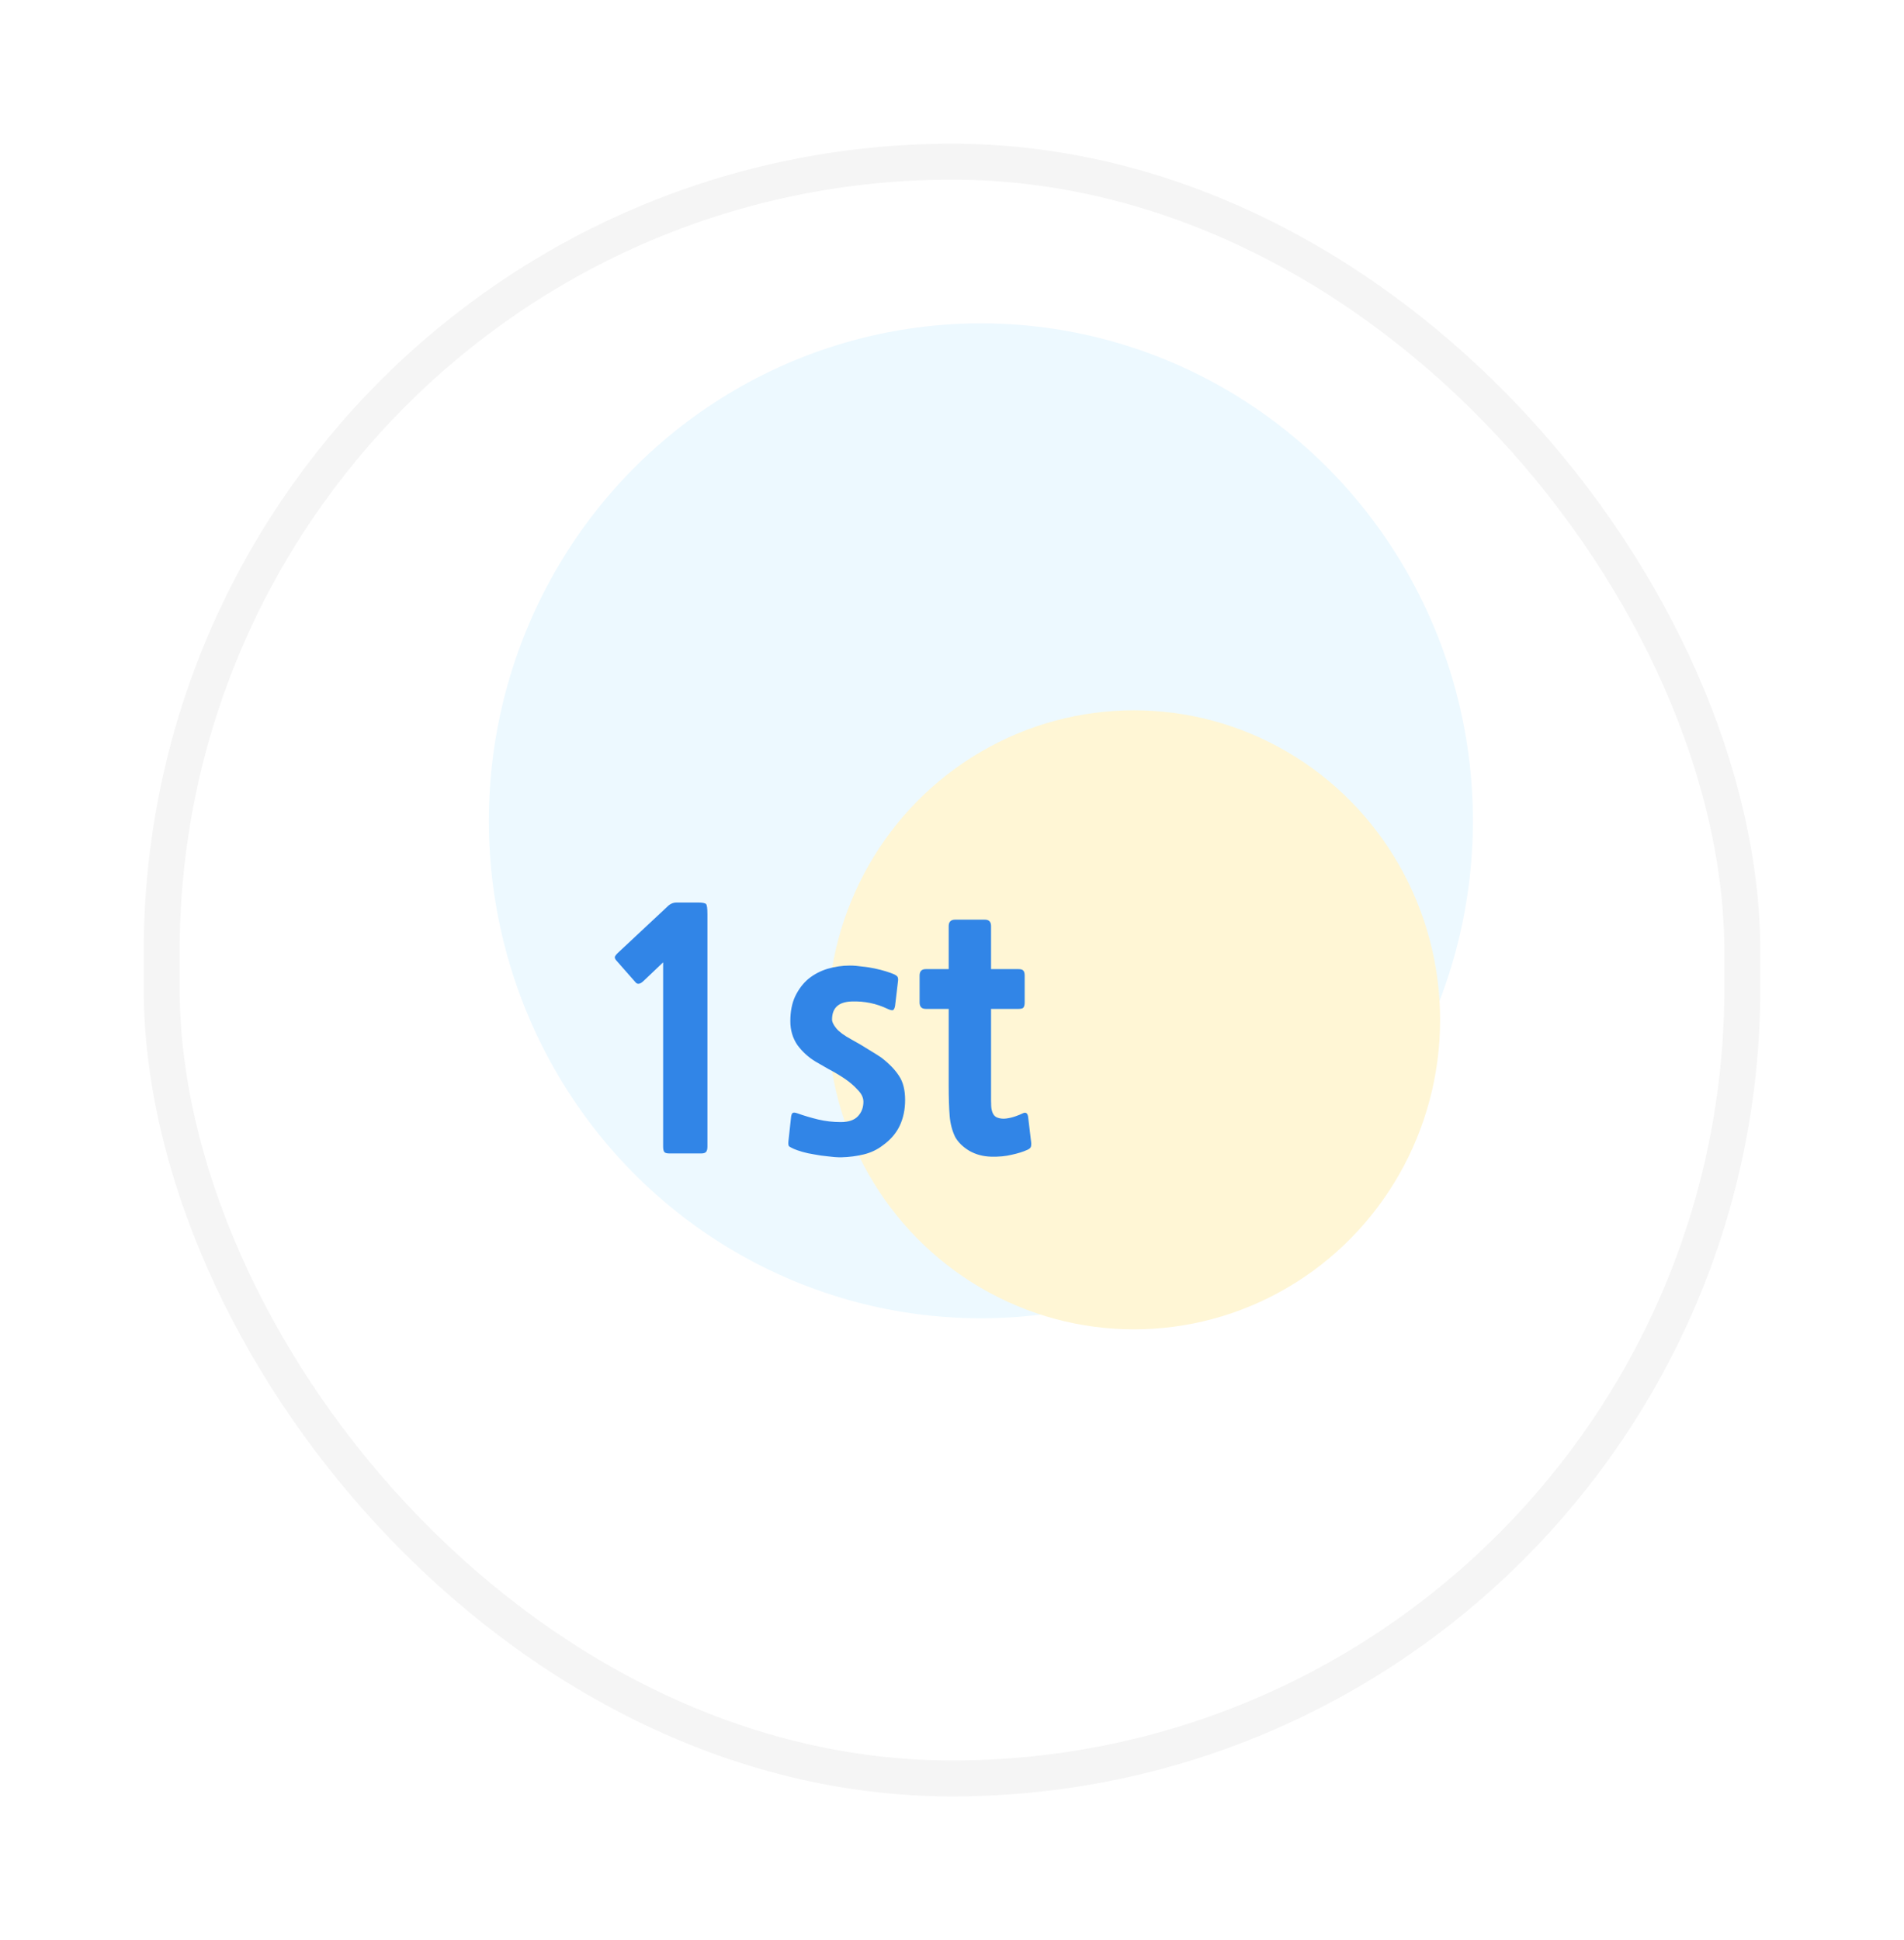 <svg width="53" height="54" viewBox="0 0 53 54" fill="none" xmlns="http://www.w3.org/2000/svg">
<g filter="url(#filter0_d_107_558)">
<rect x="4" width="45" height="46" rx="22.5" fill="white"/>
<rect x="4.5" y="0.5" width="44" height="45" rx="22" stroke="#F5F5F5"/>
</g>
<ellipse cx="27.304" cy="22.846" rx="13.696" ry="13.846" fill="#EDF9FF"/>
<ellipse cx="31.565" cy="28.385" rx="8.522" ry="8.615" fill="#FFF6D5"/>
<path d="M18.63 32.104C18.564 32.104 18.519 32.092 18.495 32.068C18.471 32.038 18.459 31.987 18.459 31.915V26.785L17.91 27.307C17.814 27.397 17.739 27.406 17.685 27.334L17.154 26.731C17.118 26.689 17.106 26.653 17.118 26.623C17.136 26.587 17.172 26.545 17.226 26.497L18.612 25.201C18.678 25.147 18.75 25.12 18.828 25.12H19.422C19.554 25.12 19.632 25.135 19.656 25.165C19.68 25.195 19.692 25.285 19.692 25.435V31.915C19.692 31.981 19.68 32.029 19.656 32.059C19.632 32.089 19.587 32.104 19.521 32.104H18.63ZM24.574 31.879C24.418 31.999 24.241 32.083 24.043 32.131C23.845 32.179 23.635 32.206 23.413 32.212C23.299 32.212 23.176 32.203 23.044 32.185C22.912 32.173 22.786 32.155 22.666 32.131C22.546 32.113 22.435 32.089 22.333 32.059C22.231 32.029 22.153 32.002 22.099 31.978C22.033 31.948 21.988 31.924 21.964 31.906C21.946 31.882 21.94 31.837 21.946 31.771L22.018 31.114C22.024 31.042 22.039 30.997 22.063 30.979C22.087 30.961 22.132 30.964 22.198 30.988C22.384 31.054 22.576 31.111 22.774 31.159C22.978 31.207 23.188 31.231 23.404 31.231C23.62 31.231 23.779 31.177 23.881 31.069C23.983 30.961 24.034 30.826 24.034 30.664C24.034 30.55 23.98 30.439 23.872 30.331C23.77 30.217 23.647 30.112 23.503 30.016C23.359 29.92 23.212 29.833 23.062 29.755C22.912 29.671 22.792 29.602 22.702 29.548C22.504 29.428 22.336 29.275 22.198 29.089C22.066 28.897 22 28.675 22 28.423C22 28.153 22.045 27.922 22.135 27.73C22.231 27.532 22.354 27.37 22.504 27.244C22.66 27.118 22.837 27.025 23.035 26.965C23.239 26.905 23.446 26.875 23.656 26.875C23.764 26.875 23.878 26.884 23.998 26.902C24.124 26.914 24.241 26.932 24.349 26.956C24.463 26.98 24.568 27.007 24.664 27.037C24.76 27.067 24.835 27.094 24.889 27.118C24.949 27.148 24.982 27.175 24.988 27.199C25 27.223 25.003 27.259 24.997 27.307L24.916 27.991C24.904 28.063 24.883 28.105 24.853 28.117C24.823 28.123 24.775 28.111 24.709 28.081C24.397 27.931 24.064 27.862 23.71 27.874C23.518 27.88 23.377 27.928 23.287 28.018C23.203 28.102 23.161 28.222 23.161 28.378C23.161 28.444 23.2 28.525 23.278 28.621C23.356 28.717 23.494 28.819 23.692 28.927C23.878 29.029 24.046 29.128 24.196 29.224C24.346 29.314 24.46 29.386 24.538 29.44C24.754 29.608 24.916 29.776 25.024 29.944C25.138 30.112 25.195 30.337 25.195 30.619C25.195 30.883 25.144 31.123 25.042 31.339C24.94 31.549 24.784 31.729 24.574 31.879ZM28.595 32.005C28.475 32.059 28.331 32.104 28.163 32.14C27.995 32.182 27.803 32.2 27.587 32.194C27.365 32.188 27.164 32.134 26.984 32.032C26.804 31.924 26.672 31.795 26.588 31.645C26.504 31.471 26.453 31.276 26.435 31.06C26.417 30.838 26.408 30.553 26.408 30.205V28.081H25.769C25.655 28.081 25.598 28.021 25.598 27.901V27.154C25.598 27.034 25.655 26.974 25.769 26.974H26.408V25.777C26.408 25.657 26.468 25.597 26.588 25.597H27.416C27.53 25.597 27.587 25.657 27.587 25.777V26.974H28.352C28.424 26.974 28.469 26.989 28.487 27.019C28.511 27.043 28.523 27.088 28.523 27.154V27.901C28.523 27.967 28.511 28.015 28.487 28.045C28.469 28.069 28.424 28.081 28.352 28.081H27.587V30.097C27.587 30.313 27.587 30.49 27.587 30.628C27.587 30.76 27.593 30.847 27.605 30.889C27.629 31.003 27.68 31.075 27.758 31.105C27.836 31.135 27.92 31.144 28.01 31.132C28.1 31.12 28.187 31.099 28.271 31.069C28.355 31.039 28.421 31.012 28.469 30.988C28.517 30.964 28.553 30.964 28.577 30.988C28.601 31.006 28.616 31.048 28.622 31.114L28.703 31.789C28.709 31.843 28.706 31.888 28.694 31.924C28.682 31.954 28.649 31.981 28.595 32.005Z" fill="#3185E7"/>
<defs>
<filter id="filter0_d_107_558" x="0" y="0" width="53" height="54" filterUnits="userSpaceOnUse" color-interpolation-filters="sRGB">
<feFlood flood-opacity="0" result="BackgroundImageFix"/>
<feColorMatrix in="SourceAlpha" type="matrix" values="0 0 0 0 0 0 0 0 0 0 0 0 0 0 0 0 0 0 127 0" result="hardAlpha"/>
<feOffset dy="4"/>
<feGaussianBlur stdDeviation="2"/>
<feComposite in2="hardAlpha" operator="out"/>
<feColorMatrix type="matrix" values="0 0 0 0 0 0 0 0 0 0 0 0 0 0 0 0 0 0 0.1 0"/>
<feBlend mode="normal" in2="BackgroundImageFix" result="effect1_dropShadow_107_558"/>
<feBlend mode="normal" in="SourceGraphic" in2="effect1_dropShadow_107_558" result="shape"/>
</filter>
</defs>
</svg>
